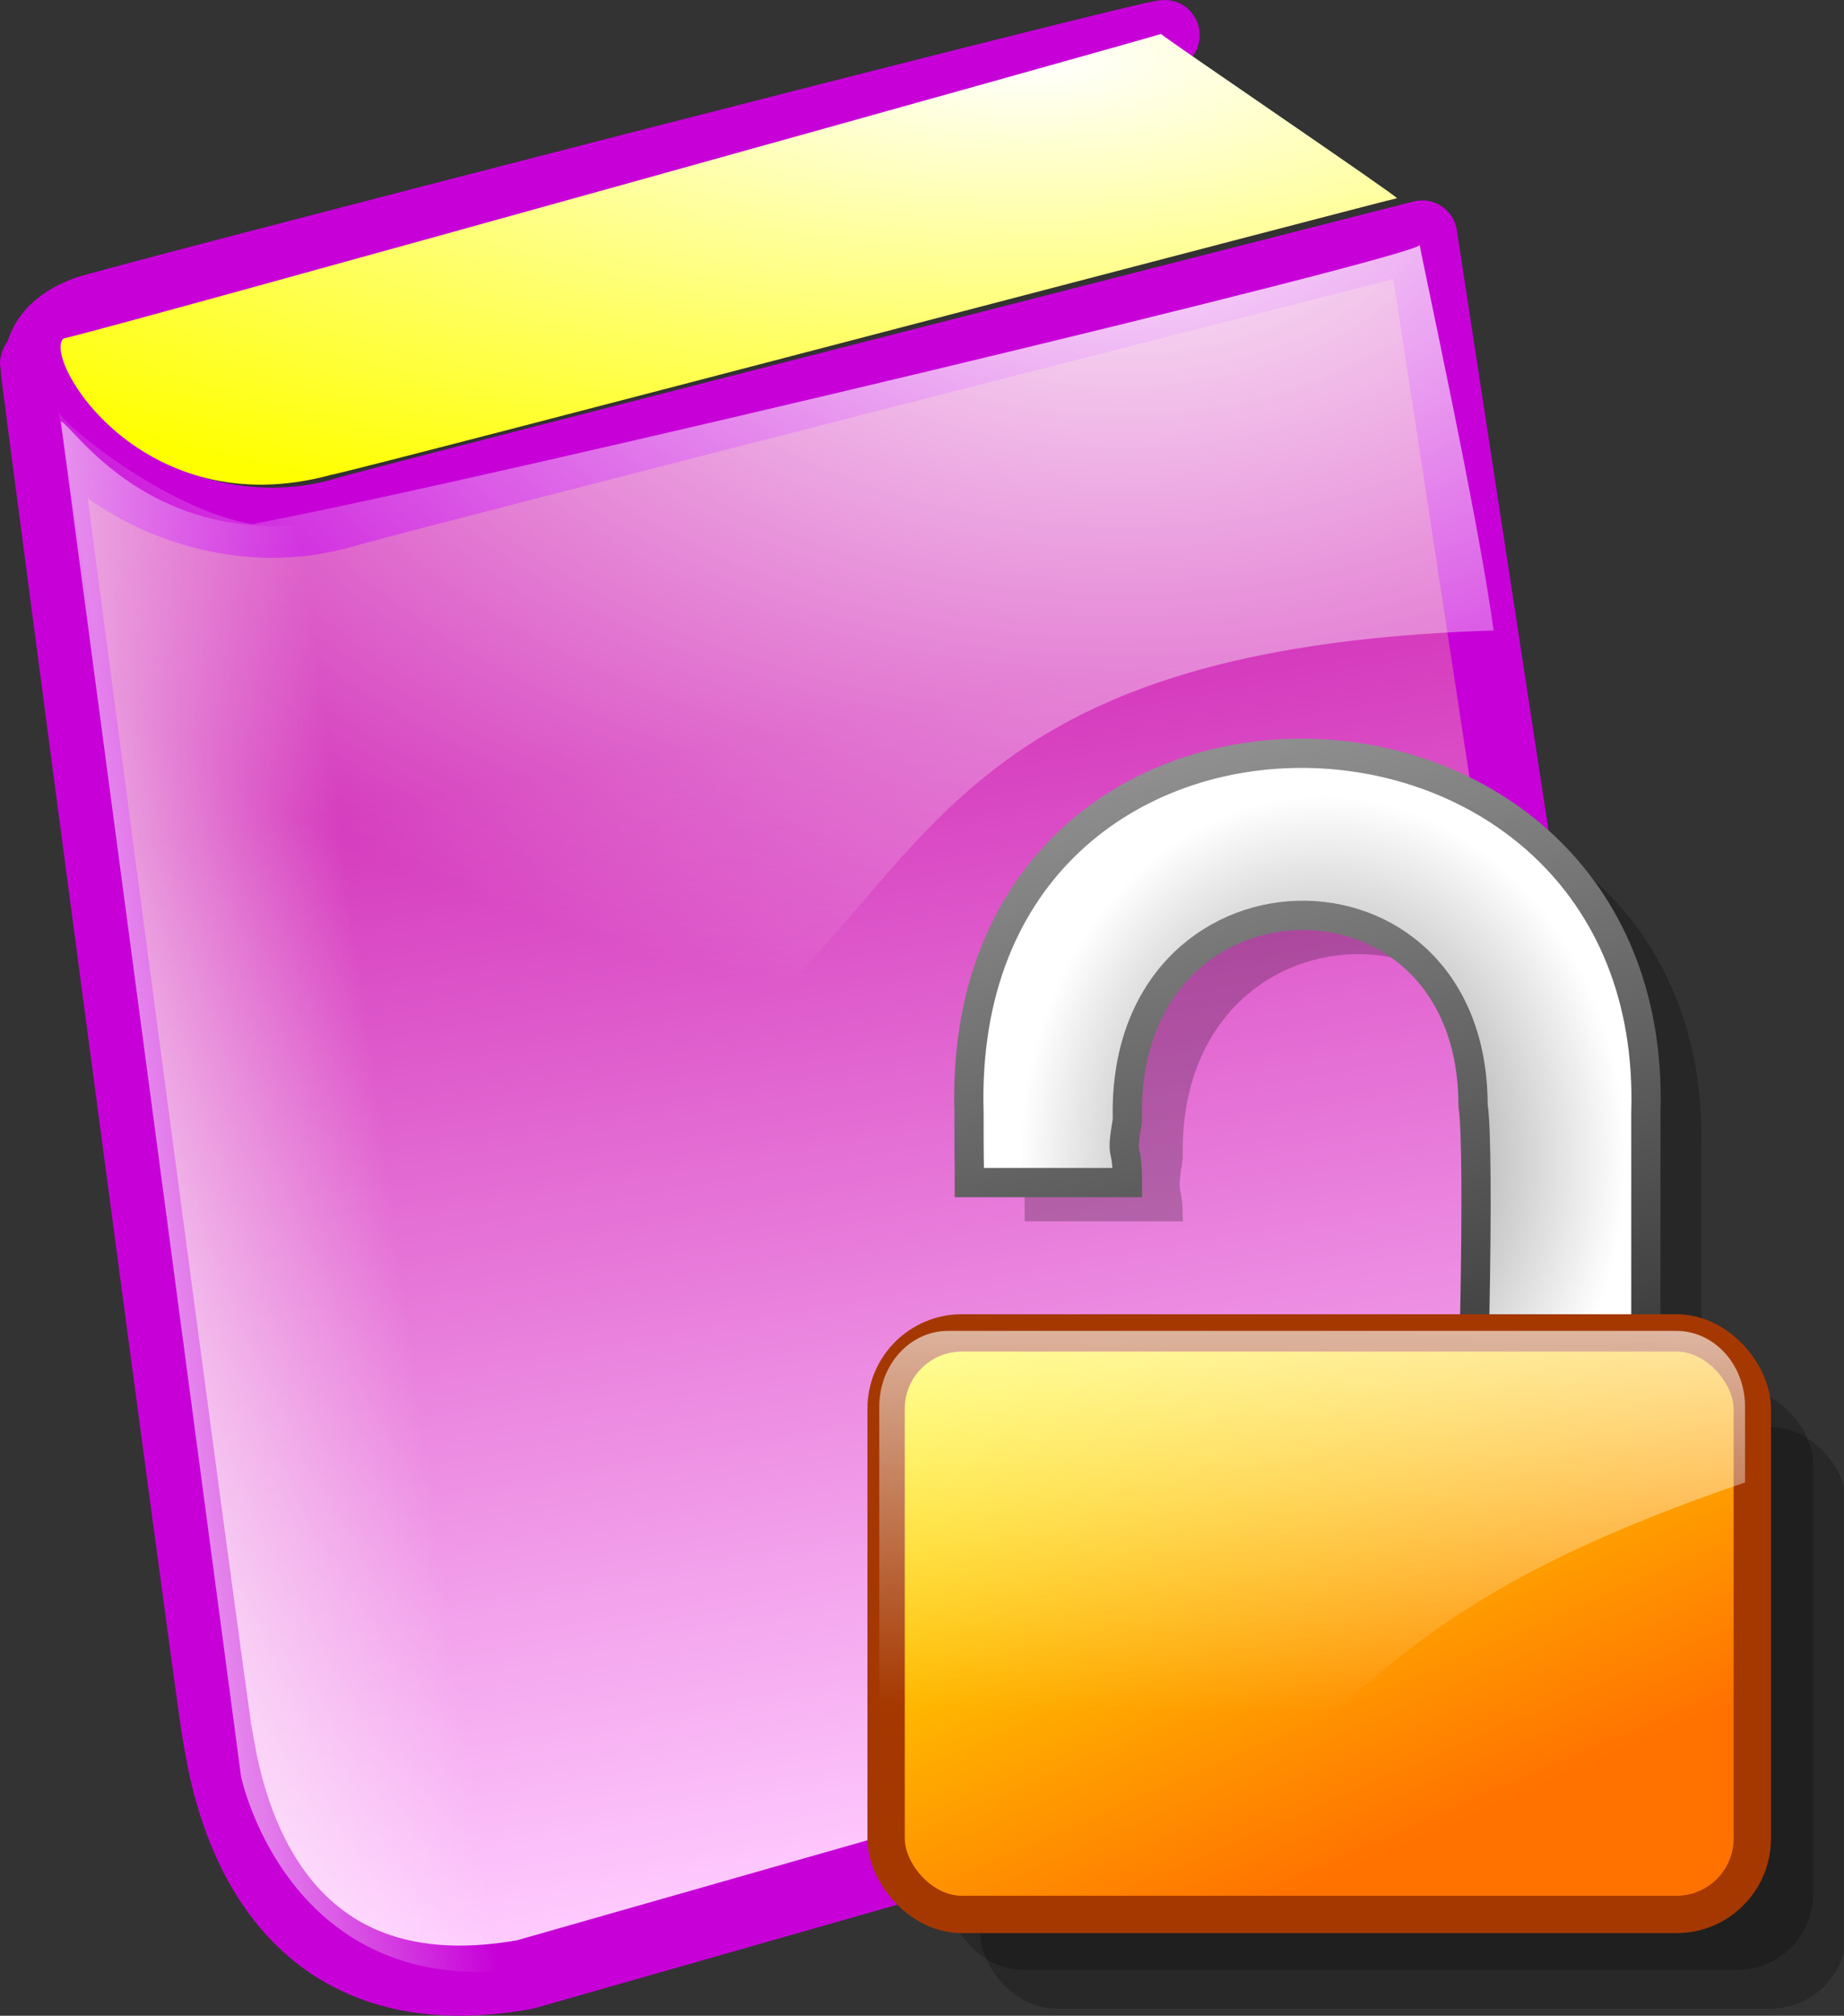 <?xml version="1.0" encoding="UTF-8" standalone="no"?>
<!-- Created with Inkscape (http://www.inkscape.org/) -->
<svg
   xmlns:dc="http://purl.org/dc/elements/1.1/"
   xmlns:cc="http://web.resource.org/cc/"
   xmlns:rdf="http://www.w3.org/1999/02/22-rdf-syntax-ns#"
   xmlns:svg="http://www.w3.org/2000/svg"
   xmlns="http://www.w3.org/2000/svg"
   xmlns:xlink="http://www.w3.org/1999/xlink"
   xmlns:sodipodi="http://sodipodi.sourceforge.net/DTD/sodipodi-0.dtd"
   xmlns:inkscape="http://www.inkscape.org/namespaces/inkscape"
   width="49.388"
   height="53.964"
   id="svg4069"
   sodipodi:version="0.32"
   inkscape:version="0.45"
   sodipodi:modified="true"
   version="1.0">
  <rect width="100%" height="100%" fill="#333333" stroke="none"/>
  <defs
     id="defs4071">
    <linearGradient
       id="linearGradient107">
      <stop
         style="stop-color:#ffffff;stop-opacity:1;"
         offset="0"
         id="stop108" />
      <stop
         style="stop-color:#ffffff;stop-opacity:0;"
         offset="1"
         id="stop109" />
    </linearGradient>
    <linearGradient
       xlink:href="#linearGradient107"
       id="linearGradient3075"
       x1="265.17"
       y1="606.151"
       x2="262.27"
       y2="717.074"
       gradientUnits="userSpaceOnUse"
       gradientTransform="scale(1.374,0.728)"
       spreadMethod="pad" />
    <linearGradient
       id="linearGradient3070">
      <stop
         style="stop-color:#ff7200;stop-opacity:1;"
         offset="0"
         id="stop3071" />
      <stop
         style="stop-color:#ffff00;stop-opacity:1;"
         offset="1"
         id="stop3072" />
    </linearGradient>
    <linearGradient
       xlink:href="#linearGradient3070"
       id="linearGradient199"
       x1="270.911"
       y1="582.161"
       x2="258.428"
       y2="562.501"
       gradientUnits="userSpaceOnUse"
       spreadMethod="pad"
       gradientTransform="scale(1.209,0.827)" />
    <linearGradient
       id="linearGradient3081">
      <stop
         style="stop-color:#383838;stop-opacity:1;"
         offset="0"
         id="stop3082" />
      <stop
         style="stop-color:#adadae;stop-opacity:1;"
         offset="1"
         id="stop3083" />
    </linearGradient>
    <linearGradient
       xlink:href="#linearGradient3081"
       id="linearGradient3080"
       x1="455.309"
       y1="444.377"
       x2="435.552"
       y2="345.035"
       gradientUnits="userSpaceOnUse"
       spreadMethod="pad"
       gradientTransform="scale(0.912,1.096)" />
    <linearGradient
       id="linearGradient3085">
      <stop
         style="stop-color:#7d7d7d;stop-opacity:1;"
         offset="0"
         id="stop3086" />
      <stop
         style="stop-color:#ffffff;stop-opacity:1;"
         offset="1"
         id="stop3087" />
    </linearGradient>
    <radialGradient
       xlink:href="#linearGradient3085"
       id="radialGradient3084"
       cx="463.972"
       cy="411.438"
       fx="463.972"
       fy="411.438"
       r="38.398"
       gradientUnits="userSpaceOnUse"
       spreadMethod="pad"
       gradientTransform="scale(0.912,1.096)" />
    <linearGradient
       xlink:href="#linearGradient165"
       id="linearGradient159"
       x1="293.828"
       y1="160.717"
       x2="401.177"
       y2="114.585"
       gradientUnits="userSpaceOnUse"
       spreadMethod="pad"
       gradientTransform="scale(0.568,1.761)" />
    <linearGradient
       id="linearGradient165">
      <stop
         style="stop-color:#ffffff;stop-opacity:0.945;"
         offset="0"
         id="stop166" />
      <stop
         style="stop-color:#ffffff;stop-opacity:0;"
         offset="1"
         id="stop167" />
    </linearGradient>
    <radialGradient
       xlink:href="#linearGradient165"
       id="radialGradient164"
       cx="301.426"
       cy="156.294"
       fx="301.426"
       fy="156.294"
       r="192.465"
       gradientUnits="userSpaceOnUse"
       spreadMethod="pad"
       gradientTransform="scale(1.294,0.773)" />
    <linearGradient
       id="linearGradient160">
      <stop
         style="stop-color:#ffffff;stop-opacity:1;"
         offset="0"
         id="stop161" />
      <stop
         style="stop-color:#ffff00;stop-opacity:1;"
         offset="1"
         id="stop162" />
    </linearGradient>
    <radialGradient
       xlink:href="#linearGradient160"
       id="radialGradient118"
       cx="236.028"
       cy="192.582"
       fx="236.028"
       fy="192.582"
       r="198.189"
       gradientUnits="userSpaceOnUse"
       spreadMethod="pad"
       gradientTransform="scale(1.823,0.549)" />
    <linearGradient
       id="linearGradient1332">
      <stop
         style="stop-color:#d53abd;stop-opacity:1;"
         offset="0"
         id="stop1333" />
      <stop
         style="stop-color:#ffcdff;stop-opacity:1;"
         offset="1"
         id="stop1334" />
    </linearGradient>
    <linearGradient
       xlink:href="#linearGradient1332"
       id="linearGradient1335"
       x1="428.362"
       y1="237.528"
       x2="464.268"
       y2="485.447"
       gradientUnits="userSpaceOnUse"
       spreadMethod="pad"
       gradientTransform="scale(0.962,1.039)" />
    <radialGradient
       inkscape:collect="always"
       xlink:href="#linearGradient3085"
       id="radialGradient4137"
       gradientUnits="userSpaceOnUse"
       gradientTransform="scale(0.912,1.096)"
       spreadMethod="pad"
       cx="463.972"
       cy="411.438"
       fx="463.972"
       fy="411.438"
       r="38.398" />
    <linearGradient
       inkscape:collect="always"
       xlink:href="#linearGradient3081"
       id="linearGradient4139"
       gradientUnits="userSpaceOnUse"
       gradientTransform="scale(0.912,1.096)"
       spreadMethod="pad"
       x1="455.309"
       y1="444.377"
       x2="435.552"
       y2="345.035" />
    <linearGradient
       inkscape:collect="always"
       xlink:href="#linearGradient3070"
       id="linearGradient4141"
       gradientUnits="userSpaceOnUse"
       gradientTransform="scale(1.209,0.827)"
       spreadMethod="pad"
       x1="270.911"
       y1="582.161"
       x2="258.428"
       y2="562.501" />
    <linearGradient
       inkscape:collect="always"
       xlink:href="#linearGradient107"
       id="linearGradient4143"
       gradientUnits="userSpaceOnUse"
       gradientTransform="scale(1.374,0.728)"
       spreadMethod="pad"
       x1="265.17"
       y1="606.151"
       x2="262.27"
       y2="717.074" />
    <linearGradient
       inkscape:collect="always"
       xlink:href="#linearGradient1332"
       id="linearGradient4154"
       gradientUnits="userSpaceOnUse"
       gradientTransform="scale(0.962,1.039)"
       spreadMethod="pad"
       x1="428.362"
       y1="237.528"
       x2="464.268"
       y2="485.447" />
    <radialGradient
       inkscape:collect="always"
       xlink:href="#linearGradient160"
       id="radialGradient4156"
       gradientUnits="userSpaceOnUse"
       gradientTransform="scale(1.823,0.549)"
       spreadMethod="pad"
       cx="236.028"
       cy="192.582"
       fx="236.028"
       fy="192.582"
       r="198.189" />
    <radialGradient
       inkscape:collect="always"
       xlink:href="#linearGradient165"
       id="radialGradient4158"
       gradientUnits="userSpaceOnUse"
       gradientTransform="scale(1.294,0.773)"
       spreadMethod="pad"
       cx="301.426"
       cy="156.294"
       fx="301.426"
       fy="156.294"
       r="192.465" />
    <linearGradient
       inkscape:collect="always"
       xlink:href="#linearGradient165"
       id="linearGradient4160"
       gradientUnits="userSpaceOnUse"
       gradientTransform="scale(0.568,1.761)"
       spreadMethod="pad"
       x1="293.828"
       y1="160.717"
       x2="401.177"
       y2="114.585" />
    <linearGradient
       inkscape:collect="always"
       xlink:href="#linearGradient165"
       id="linearGradient4163"
       gradientUnits="userSpaceOnUse"
       gradientTransform="matrix(8.7706232e-2,0,0,0.272,147.97,373.882)"
       spreadMethod="pad"
       x1="293.828"
       y1="160.717"
       x2="401.177"
       y2="114.585" />
    <radialGradient
       inkscape:collect="always"
       xlink:href="#linearGradient165"
       id="radialGradient4166"
       gradientUnits="userSpaceOnUse"
       gradientTransform="matrix(0.179,0,0,0.12,150.846,373.617)"
       spreadMethod="pad"
       cx="301.426"
       cy="156.294"
       fx="301.426"
       fy="156.294"
       r="192.465" />
    <radialGradient
       inkscape:collect="always"
       xlink:href="#linearGradient160"
       id="radialGradient4169"
       gradientUnits="userSpaceOnUse"
       gradientTransform="matrix(0.195,0,0,6.5907238e-2,156.442,377.146)"
       spreadMethod="pad"
       cx="236.028"
       cy="192.582"
       fx="236.028"
       fy="192.582"
       r="198.189" />
    <linearGradient
       inkscape:collect="always"
       xlink:href="#linearGradient1332"
       id="linearGradient4172"
       gradientUnits="userSpaceOnUse"
       gradientTransform="matrix(0.103,0,0,0.125,156.544,377.285)"
       spreadMethod="pad"
       x1="428.362"
       y1="237.528"
       x2="464.268"
       y2="485.447" />
    <radialGradient
       inkscape:collect="always"
       xlink:href="#linearGradient3085"
       id="radialGradient4174"
       gradientUnits="userSpaceOnUse"
       gradientTransform="scale(0.912,1.096)"
       spreadMethod="pad"
       cx="463.972"
       cy="411.438"
       fx="463.972"
       fy="411.438"
       r="38.398" />
    <linearGradient
       inkscape:collect="always"
       xlink:href="#linearGradient3081"
       id="linearGradient4176"
       gradientUnits="userSpaceOnUse"
       gradientTransform="scale(0.912,1.096)"
       spreadMethod="pad"
       x1="455.309"
       y1="444.377"
       x2="435.552"
       y2="345.035" />
    <linearGradient
       inkscape:collect="always"
       xlink:href="#linearGradient3070"
       id="linearGradient4178"
       gradientUnits="userSpaceOnUse"
       gradientTransform="scale(1.209,0.827)"
       spreadMethod="pad"
       x1="270.911"
       y1="582.161"
       x2="258.428"
       y2="562.501" />
    <linearGradient
       inkscape:collect="always"
       xlink:href="#linearGradient107"
       id="linearGradient4180"
       gradientUnits="userSpaceOnUse"
       gradientTransform="scale(1.374,0.728)"
       spreadMethod="pad"
       x1="265.17"
       y1="606.151"
       x2="262.27"
       y2="717.074" />
  </defs>
  <sodipodi:namedview
     id="base"
     pagecolor="#ffffff"
     bordercolor="#666666"
     borderopacity="1.0"
     gridtolerance="10000"
     guidetolerance="10"
     objecttolerance="10"
     inkscape:pageopacity="0.0"
     inkscape:pageshadow="2"
     inkscape:zoom="7.0046217"
     inkscape:cx="24.694213"
     inkscape:cy="26.982188"
     inkscape:document-units="px"
     inkscape:current-layer="layer1"
     inkscape:window-width="748"
     inkscape:window-height="572"
     inkscape:window-x="59"
     inkscape:window-y="0" />
  <g
     inkscape:label="Layer 1"
     inkscape:groupmode="layer"
     id="layer1"
     transform="translate(-174.755,-388.252)">
    <path
       style="font-size:12px;fill:url(#linearGradient4172);fill-rule:evenodd;stroke:#c700d8;stroke-width:1.878;stroke-linejoin:round;stroke-opacity:1"
       d="M 205.951,389.192 C 205.856,389.085 177.13,396.487 177.034,396.594 C 173.3,397.989 178.662,403.567 184.024,401.958 C 185.078,401.636 212.845,394.556 212.845,394.556 C 212.845,394.556 218.686,432.638 218.59,432.638 C 218.495,432.638 188.812,441.113 188.812,441.113 C 181.631,442.4 180.769,435.749 180.577,434.676 C 180.482,434.355 175.694,398.203 175.694,397.989 C 175.885,396.916 206.047,389.3 205.951,389.192 z "
       id="path2715"
       sodipodi:nodetypes="ccccccccc" />
    <path
       style="font-size:12px;fill:url(#radialGradient4169);fill-rule:evenodd;stroke-width:1pt"
       d="M 205.849,389.161 C 205.945,389.268 212.265,393.559 212.169,393.559 C 212.073,393.559 184.305,400.854 183.635,400.961 C 178.56,402.356 175.879,397.85 176.454,397.314 C 177.507,397.099 205.945,389.161 205.849,389.161 z "
       id="path2716"
       sodipodi:nodetypes="ccccc" />
    <path
       style="font-size:12px;fill:url(#radialGradient4166);fill-rule:evenodd;stroke-width:1pt"
       d="M 212.78,394.807 C 212.78,394.945 214.353,402.096 214.758,405.131 C 192.642,405.835 203.196,419.045 179.616,420.527 C 178.627,414.156 176.312,398.962 176.312,399.239 C 176.312,399.516 179.155,401.87 181.504,402.286 C 188.056,401.039 212.903,395.084 212.78,394.807 z "
       id="path2717"
       sodipodi:nodetypes="cccccc" />
    <path
       style="font-size:12px;fill:url(#linearGradient4163);fill-rule:evenodd;stroke-width:1pt"
       d="M 176.384,399.537 C 176.384,399.537 181.211,435.813 181.211,435.813 C 181.211,435.813 182.591,442.433 189.763,440.778 C 189.349,439.813 184.935,401.882 184.798,401.882 C 179.142,403.675 176.66,399.537 176.384,399.537 z "
       id="path2718"
       sodipodi:nodetypes="ccccc" />
    <g
       id="g3151"
       transform="matrix(0.357,0,0,0.357,66.594,258.166)">
      <path
         style="fill:#000000;fill-opacity:0.227;fill-rule:evenodd;stroke:none;stroke-width:3.375;stroke-linecap:butt;stroke-linejoin:miter;stroke-dasharray:none;stroke-opacity:1"
         d="M 460.439,498.67 C 460.439,487.034 460.439,445.479 460.439,445.479 C 462.101,391.456 380.652,388.963 382.314,445.479 C 382.314,452.959 382.353,449.393 382.353,453.549 L 400.599,453.549 C 400.599,448.562 399.768,451.297 400.599,446.31 C 399.767,415.559 440.492,414.728 440.492,444.648 C 441.323,449.635 440.492,485.372 439.661,497.008 C 447.141,497.839 454.621,497.008 460.439,498.67 z "
         id="path3152"
         sodipodi:nodetypes="ccccccccc"
         transform="matrix(0.65,0,0,0.65,131.32,161.17)" />
      <rect
         style="font-size:12px;fill:#000000;fill-opacity:0.216;fill-rule:evenodd;stroke:none;stroke-width:2.802"
         id="rect3153"
         width="64.983"
         height="43.609"
         x="376.511"
         y="471.403"
         ry="5.688" />
      <rect
         style="font-size:12px;fill:#000000;fill-opacity:0.216;fill-rule:evenodd;stroke:none;stroke-width:2.802"
         id="rect3154"
         width="64.983"
         height="43.609"
         x="374.017"
         y="468.494"
         ry="5.688" />
      <path
         style="fill:url(#radialGradient4174);fill-opacity:1;fill-rule:evenodd;stroke:url(#linearGradient4176);stroke-width:3.375;stroke-linecap:butt;stroke-linejoin:miter;stroke-dasharray:none;stroke-opacity:1"
         d="M 460.439,498.67 C 460.439,487.034 460.439,445.479 460.439,445.479 C 462.101,391.456 380.652,388.963 382.314,445.479 C 382.314,452.959 382.353,449.393 382.353,453.549 L 400.599,453.549 C 400.599,448.562 399.768,451.297 400.599,446.31 C 399.767,415.559 440.492,414.728 440.492,444.648 C 441.323,449.635 440.492,485.372 439.661,497.008 C 447.141,497.839 454.621,497.008 460.439,498.67 z "
         id="path3155"
         sodipodi:nodetypes="ccccccccc"
         transform="matrix(0.65,0,0,0.65,127.164,158.261)" />
      <g
         id="g3156"
         transform="matrix(2.385,0,0,2.385,-372.329,-645.698)">
        <rect
           style="font-size:12px;fill:url(#linearGradient4178);fill-rule:evenodd;stroke:#a53800;stroke-width:1.175;stroke-dasharray:none;stroke-opacity:1"
           id="rect3157"
           width="27.247"
           height="18.285"
           x="311.018"
           y="465.425"
           ry="2.385" />
        <path
           style="font-size:12px;fill:url(#linearGradient4180);fill-rule:evenodd;stroke-width:4.625"
           d="M 332.447,472.074 C 326.922,472.074 322.473,476.523 322.473,482.048 L 322.473,538.564 C 406.416,534.116 370.678,515.831 447.972,492.021 L 447.972,482.048 C 447.972,476.523 443.524,472.074 437.999,472.074 L 332.447,472.074 z "
           id="path3158"
           transform="matrix(0.217,0,0,0.239,240.827,352.536)"
           sodipodi:nodetypes="ccccccc" />
      </g>
    </g>
  </g>
</svg>
